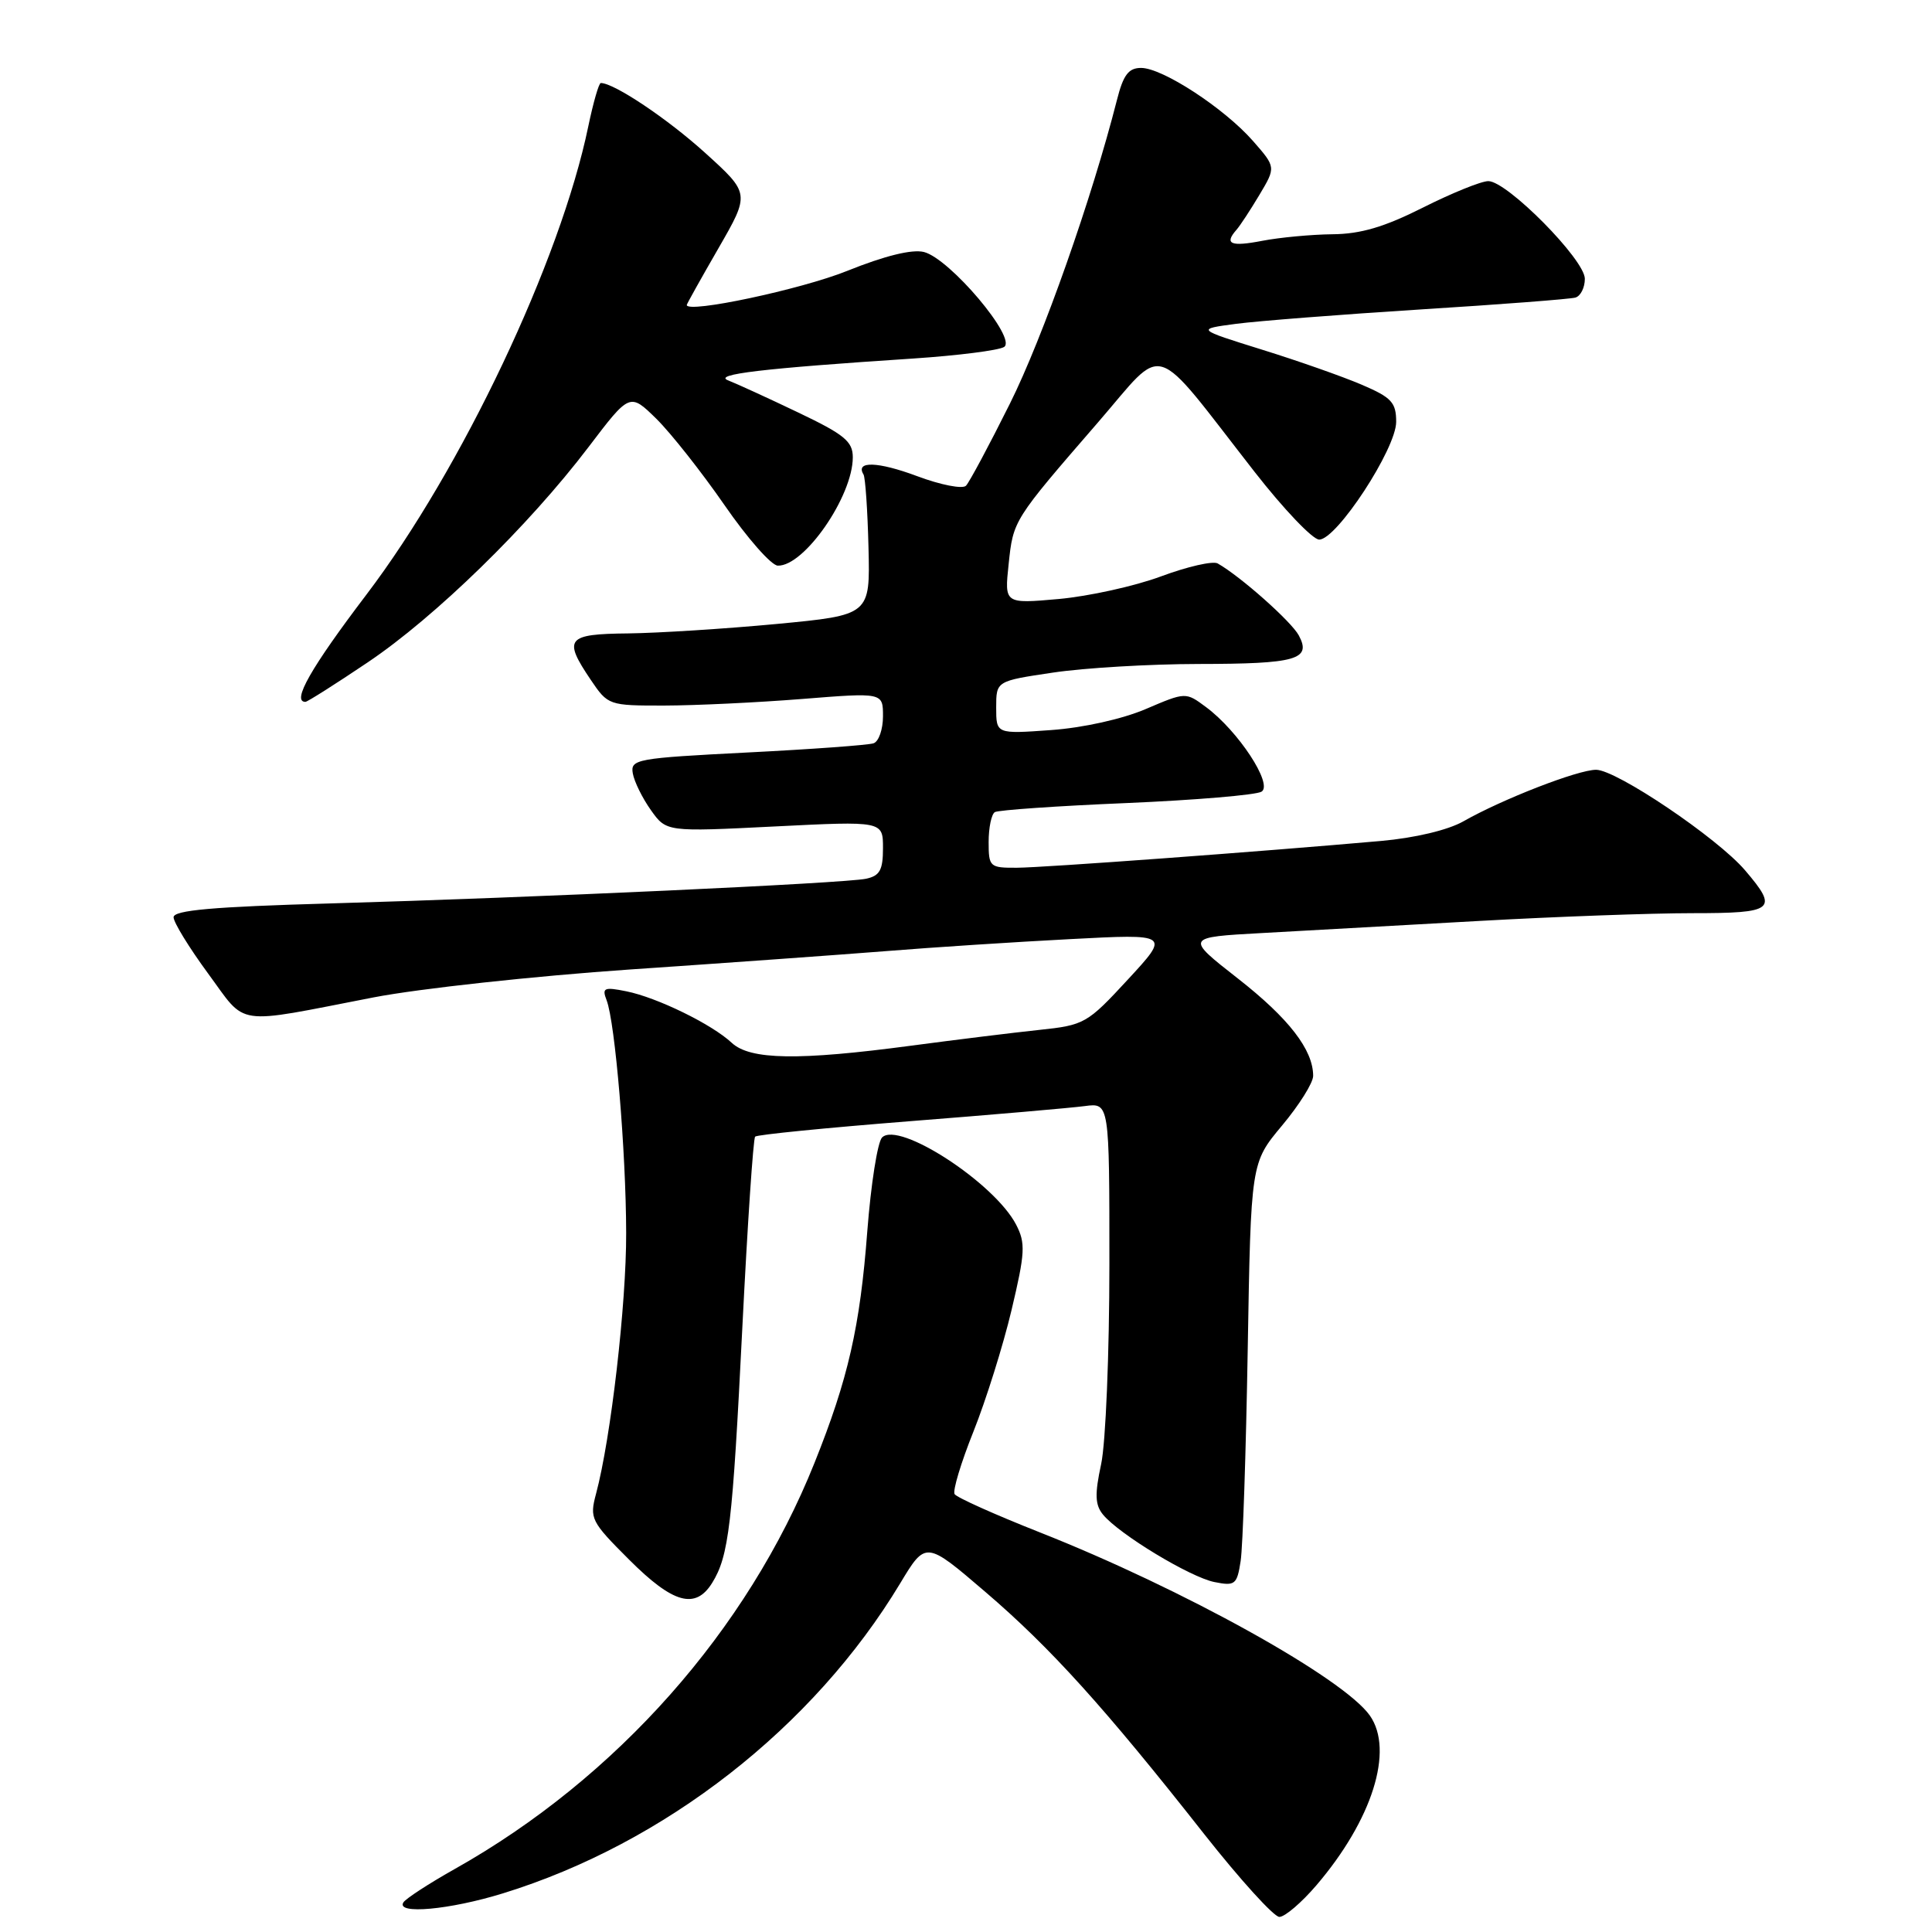 <?xml version="1.0" encoding="UTF-8" standalone="no"?>
<!DOCTYPE svg PUBLIC "-//W3C//DTD SVG 1.1//EN" "http://www.w3.org/Graphics/SVG/1.1/DTD/svg11.dtd" >
<svg xmlns="http://www.w3.org/2000/svg" xmlns:xlink="http://www.w3.org/1999/xlink" version="1.1" viewBox="0 0 256 256">
 <g >
 <path fill="currentColor"
d=" M 174.42 249.82 C 181.83 241.16 184.74 231.94 181.52 227.33 C 178.04 222.36 156.72 210.52 137.74 203.03 C 131.82 200.69 126.76 198.42 126.49 197.98 C 126.21 197.54 127.34 193.80 128.99 189.68 C 130.64 185.55 132.91 178.32 134.03 173.61 C 135.84 165.99 135.91 164.72 134.64 162.27 C 131.78 156.75 119.10 148.50 116.88 150.72 C 116.28 151.32 115.40 156.92 114.92 163.16 C 113.96 175.80 112.39 182.71 107.92 193.85 C 99.05 216.02 81.70 235.60 60.26 247.65 C 56.83 249.58 53.76 251.58 53.45 252.08 C 52.44 253.71 59.59 253.06 66.64 250.88 C 88.08 244.27 107.79 228.88 119.28 209.80 C 122.67 204.17 122.67 204.17 130.58 210.95 C 139.23 218.36 146.37 226.26 159.58 243.05 C 164.33 249.07 168.80 254.00 169.52 254.00 C 170.25 254.00 172.45 252.12 174.42 249.82 Z  M 94.36 209.75 C 96.58 206.18 97.06 202.05 98.37 175.78 C 99.05 162.19 99.81 150.86 100.06 150.61 C 100.31 150.35 109.52 149.44 120.51 148.57 C 131.50 147.71 141.96 146.80 143.75 146.56 C 147.00 146.13 147.00 146.13 147.00 167.51 C 147.00 179.28 146.51 191.19 145.91 193.99 C 145.04 198.02 145.10 199.41 146.16 200.70 C 148.30 203.30 157.70 208.99 160.92 209.63 C 163.65 210.18 163.91 209.97 164.39 206.86 C 164.68 205.01 165.10 192.38 165.33 178.79 C 165.75 154.08 165.75 154.08 169.87 149.15 C 172.14 146.44 174.00 143.48 174.00 142.56 C 174.00 139.11 170.78 134.94 164.03 129.66 C 157.04 124.19 157.04 124.19 167.27 123.63 C 172.90 123.32 185.82 122.60 196.00 122.03 C 206.18 121.46 218.89 121.00 224.25 121.00 C 235.14 121.00 235.70 120.55 231.22 115.31 C 227.57 111.03 214.18 102.00 211.49 102.00 C 209.08 102.00 199.05 105.90 193.89 108.84 C 191.86 109.99 187.49 111.03 183.00 111.43 C 166.99 112.85 138.32 114.96 134.75 114.98 C 131.14 115.00 131.00 114.87 131.00 111.56 C 131.00 109.67 131.37 107.89 131.82 107.61 C 132.27 107.34 140.11 106.79 149.25 106.41 C 158.38 106.02 166.44 105.34 167.16 104.90 C 168.72 103.94 164.08 96.86 159.80 93.69 C 157.11 91.69 157.11 91.69 151.80 93.96 C 148.70 95.28 143.50 96.44 139.25 96.74 C 132.00 97.26 132.00 97.26 132.00 93.75 C 132.00 90.24 132.00 90.24 139.54 89.12 C 143.69 88.50 152.35 87.99 158.79 87.98 C 171.79 87.97 173.81 87.39 172.10 84.20 C 171.12 82.36 164.37 76.37 161.35 74.66 C 160.72 74.30 157.35 75.07 153.85 76.37 C 150.36 77.67 144.26 79.01 140.30 79.37 C 133.09 80.01 133.09 80.01 133.65 74.75 C 134.26 68.93 134.24 68.95 145.48 55.98 C 154.60 45.45 152.38 44.76 166.22 62.50 C 170.08 67.45 173.94 71.50 174.80 71.50 C 177.12 71.50 185.00 59.46 185.00 55.90 C 185.00 53.33 184.39 52.67 180.47 50.99 C 177.98 49.92 172.02 47.82 167.22 46.33 C 158.50 43.61 158.50 43.61 163.78 42.91 C 166.68 42.53 177.70 41.67 188.28 41.00 C 198.85 40.34 208.06 39.63 208.75 39.43 C 209.44 39.23 210.00 38.11 210.00 36.94 C 210.00 34.41 199.70 24.00 197.21 24.00 C 196.27 24.00 192.38 25.58 188.56 27.50 C 183.44 30.08 180.29 31.01 176.56 31.04 C 173.78 31.07 169.59 31.46 167.25 31.91 C 163.07 32.72 162.18 32.33 163.84 30.45 C 164.30 29.93 165.67 27.85 166.88 25.82 C 169.07 22.15 169.07 22.15 166.01 18.66 C 162.20 14.33 154.04 9.00 151.20 9.00 C 149.54 9.00 148.84 9.92 148.00 13.25 C 144.69 26.26 138.18 44.75 133.81 53.50 C 131.07 59.00 128.45 63.89 128.00 64.36 C 127.55 64.83 124.64 64.26 121.52 63.09 C 116.33 61.15 113.30 61.05 114.42 62.87 C 114.66 63.27 114.96 67.62 115.08 72.55 C 115.30 81.50 115.30 81.50 102.90 82.68 C 96.08 83.32 87.24 83.88 83.25 83.93 C 75.06 84.01 74.58 84.61 78.29 90.10 C 80.56 93.46 80.68 93.50 88.04 93.49 C 92.15 93.48 100.34 93.09 106.25 92.62 C 117.00 91.76 117.00 91.76 117.00 94.91 C 117.00 96.64 116.44 98.26 115.75 98.49 C 115.06 98.73 107.53 99.28 99.00 99.71 C 84.31 100.46 83.52 100.60 83.85 102.48 C 84.04 103.57 85.12 105.76 86.25 107.35 C 88.30 110.23 88.30 110.23 102.65 109.51 C 117.00 108.79 117.00 108.79 117.00 112.38 C 117.00 115.29 116.58 116.05 114.75 116.44 C 111.88 117.04 70.71 118.94 43.75 119.71 C 28.21 120.15 23.00 120.61 23.00 121.54 C 23.00 122.22 25.06 125.57 27.57 128.99 C 32.79 136.08 30.78 135.79 49.50 132.16 C 55.55 130.99 70.85 129.33 83.50 128.46 C 96.15 127.60 111.45 126.50 117.50 126.02 C 123.55 125.53 134.47 124.82 141.77 124.44 C 155.04 123.74 155.04 123.74 149.46 129.78 C 144.06 135.63 143.69 135.84 137.69 136.47 C 134.29 136.83 126.65 137.77 120.72 138.56 C 105.79 140.55 99.40 140.45 96.96 138.18 C 94.32 135.71 87.04 132.16 82.98 131.35 C 80.04 130.76 79.74 130.89 80.38 132.54 C 81.51 135.48 82.95 152.58 82.97 163.37 C 83.00 172.79 80.94 190.61 78.98 197.93 C 78.10 201.21 78.30 201.61 83.38 206.68 C 89.18 212.48 92.14 213.31 94.36 209.75 Z  M 48.72 87.77 C 57.66 81.76 70.04 69.69 77.98 59.24 C 83.45 52.04 83.45 52.04 86.98 55.50 C 88.91 57.41 92.97 62.55 96.00 66.93 C 99.03 71.32 102.20 74.92 103.06 74.95 C 106.56 75.06 113.00 65.77 113.00 60.59 C 113.00 58.49 111.88 57.57 105.75 54.65 C 101.76 52.74 97.60 50.84 96.50 50.41 C 94.39 49.60 100.96 48.82 121.10 47.50 C 126.93 47.11 132.30 46.43 133.04 45.98 C 134.82 44.88 125.85 34.25 122.42 33.39 C 120.85 33.00 117.24 33.89 112.24 35.90 C 106.16 38.35 91.00 41.57 91.00 40.41 C 91.00 40.28 92.89 36.90 95.19 32.91 C 99.38 25.64 99.38 25.64 93.44 20.26 C 88.44 15.73 81.37 11.00 79.61 11.00 C 79.35 11.00 78.61 13.59 77.95 16.75 C 74.27 34.53 61.19 62.14 48.56 78.78 C 41.18 88.50 38.62 93.00 40.47 93.00 C 40.73 93.00 44.44 90.65 48.72 87.77 Z "/>
</g>
</svg>